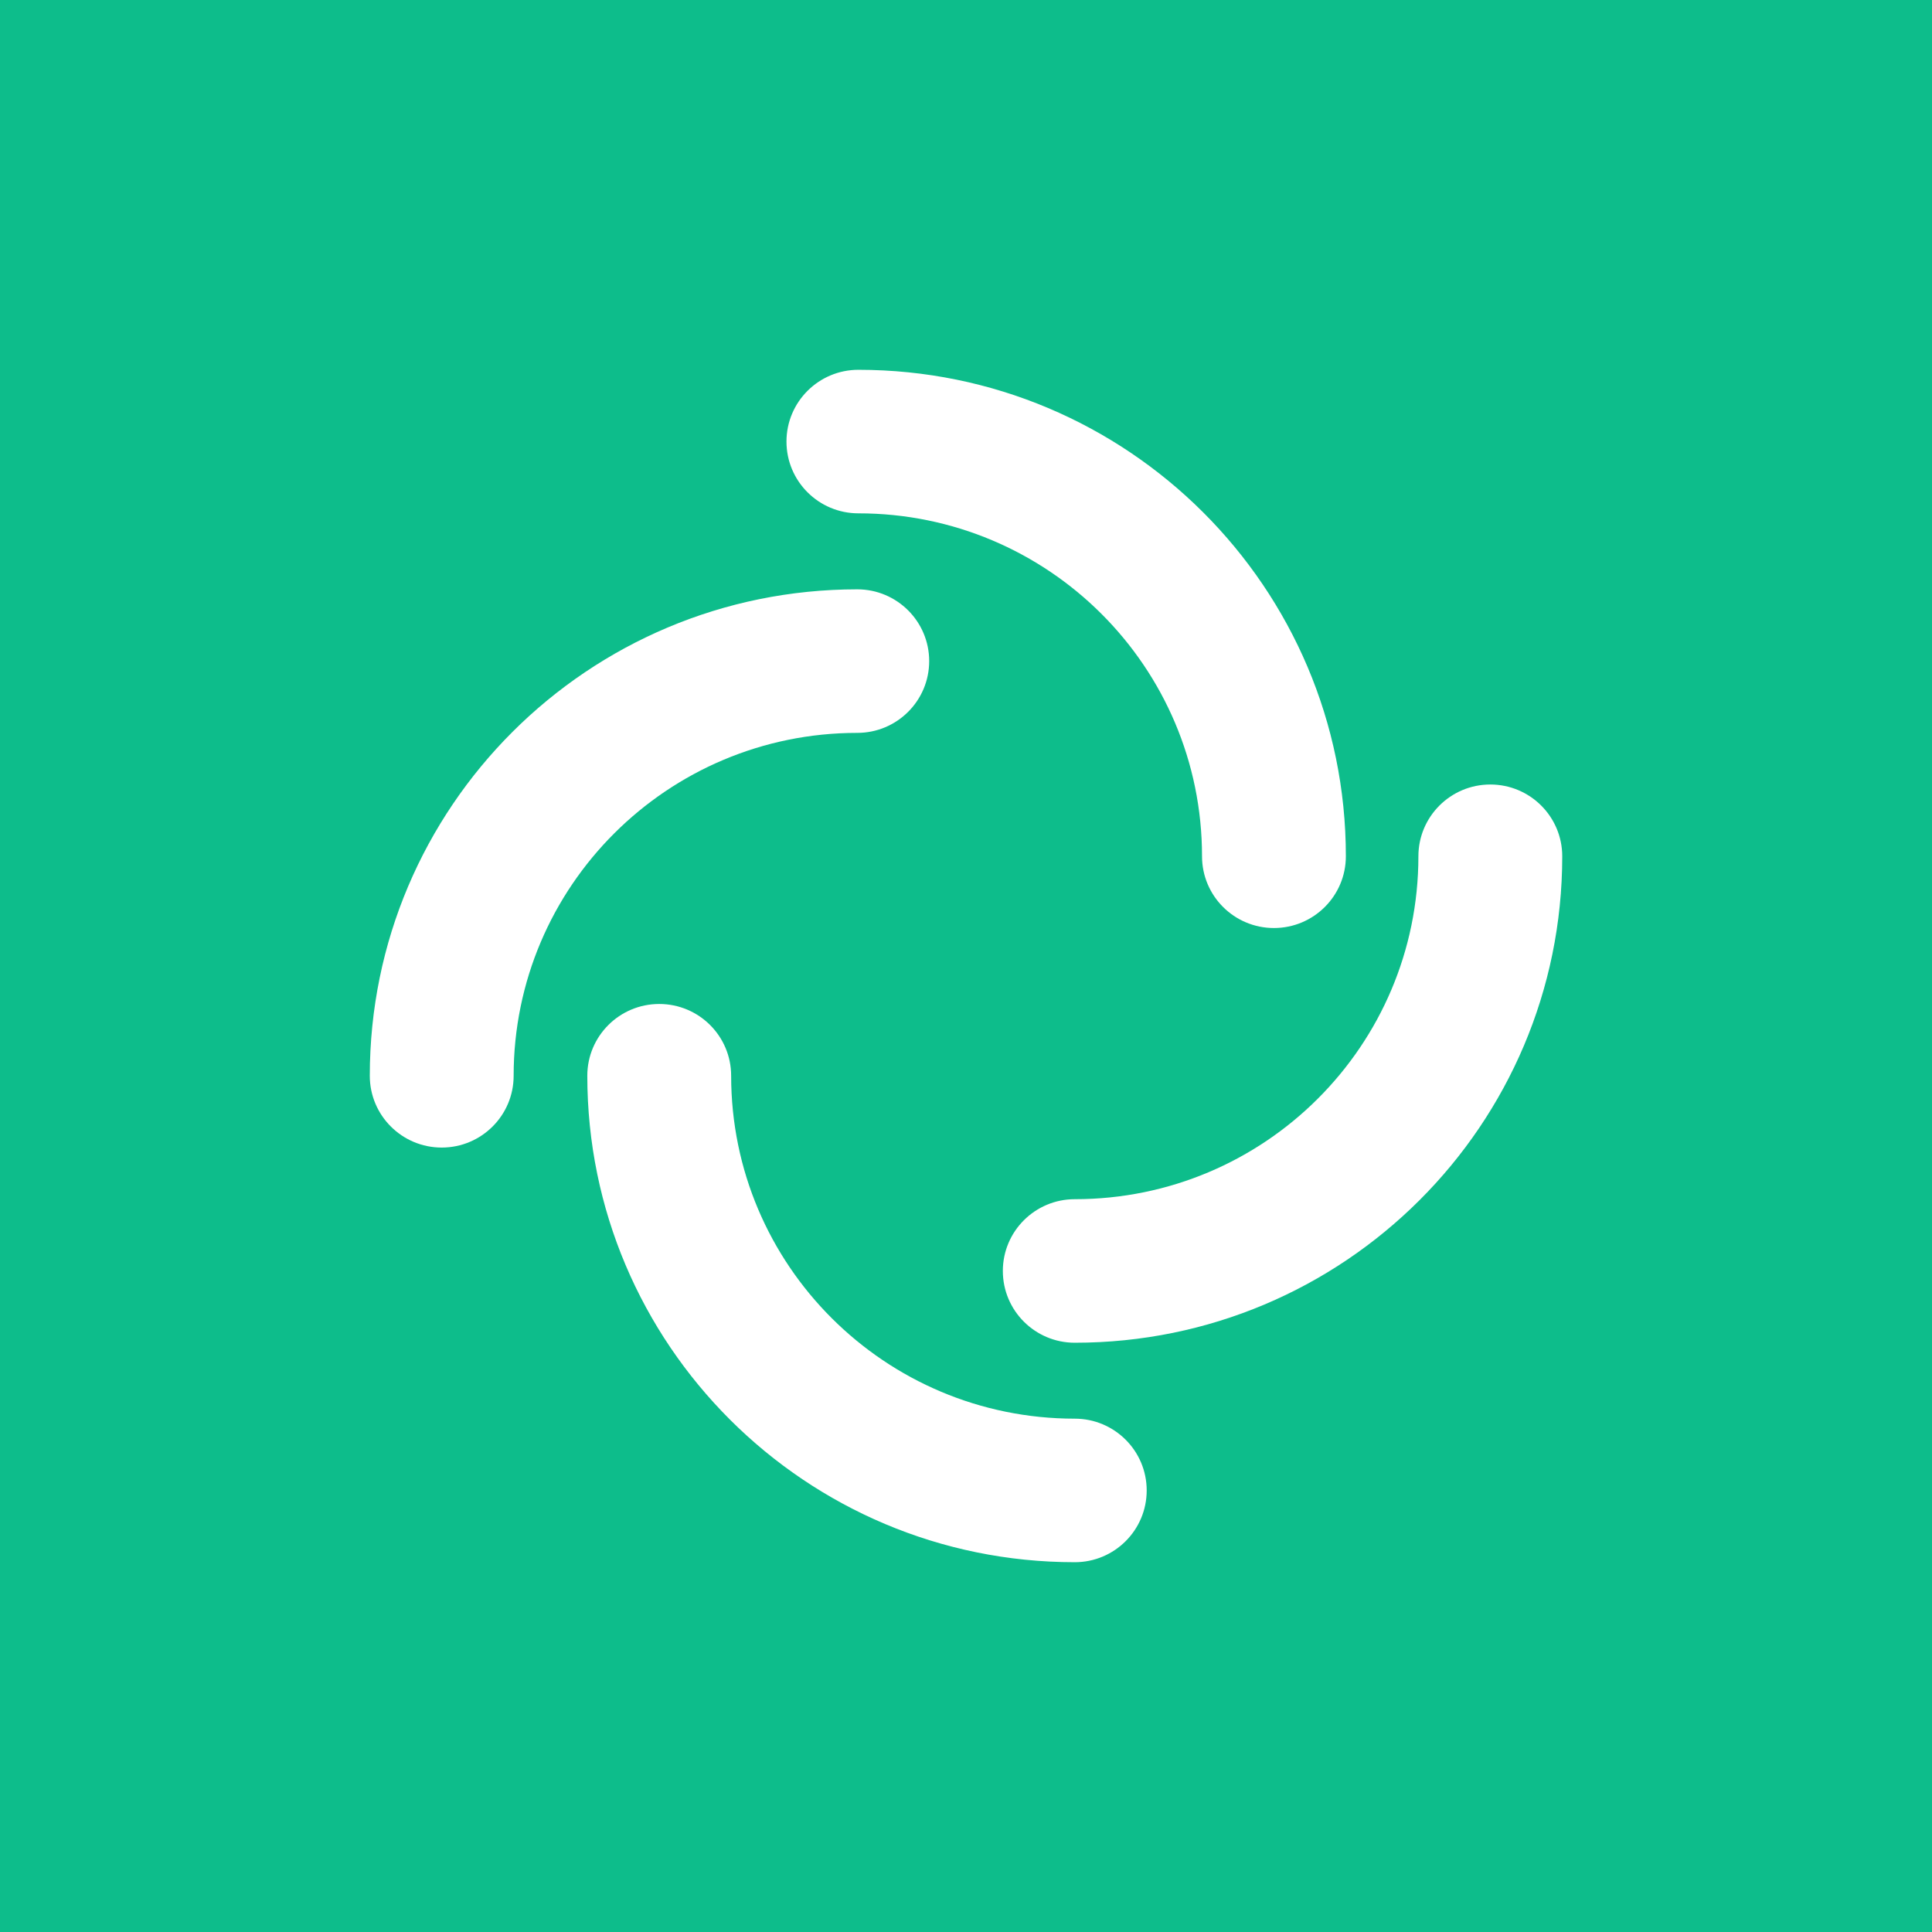 <svg width="256" height="256" viewBox="0 0 256 256" fill="none" xmlns="http://www.w3.org/2000/svg">
<path fill-rule="evenodd" clip-rule="evenodd" d="M0 0H256V256H0V0Z" fill="url(#paint0_linear)"/>
<path fill-rule="evenodd" clip-rule="evenodd" d="M104.212 58.51C104.212 53.258 108.479 49 113.742 49C149.415 49 178.334 77.859 178.334 113.458C178.334 118.71 174.067 122.968 168.804 122.968C163.541 122.968 159.274 118.71 159.274 113.458C159.274 88.364 138.889 68.02 113.742 68.02C108.479 68.02 104.212 63.763 104.212 58.51Z" fill="white"/>
<path fill-rule="evenodd" clip-rule="evenodd" d="M197.475 103.951C202.738 103.951 207.005 108.209 207.005 113.461C207.005 149.06 178.086 177.919 142.413 177.919C137.149 177.919 132.882 173.661 132.882 168.409C132.882 163.157 137.149 158.899 142.413 158.899C167.559 158.899 187.945 138.556 187.945 113.461C187.945 108.209 192.211 103.951 197.475 103.951Z" fill="white"/>
<path fill-rule="evenodd" clip-rule="evenodd" d="M151.943 197.491C151.943 202.744 147.676 207.001 142.413 207.001C106.739 207.001 77.821 178.142 77.821 142.543C77.821 137.291 82.087 133.033 87.351 133.033C92.614 133.033 96.881 137.291 96.881 142.543C96.881 167.638 117.266 187.981 142.413 187.981C147.676 187.981 151.943 192.239 151.943 197.491Z" fill="white"/>
<path fill-rule="evenodd" clip-rule="evenodd" d="M58.53 152.058C53.267 152.058 49 147.8 49 142.548C49 106.949 77.919 78.09 113.592 78.09C118.855 78.09 123.122 82.348 123.122 87.6C123.122 92.853 118.855 97.11 113.592 97.11C88.445 97.11 68.06 117.454 68.06 142.548C68.06 147.8 63.793 152.058 58.53 152.058Z" fill="white"/>
<defs>
<linearGradient id="paint0_linear" x1="128" y1="0" x2="128" y2="256" gradientUnits="userSpaceOnUse">
<stop stop-color="#0DBD8B"/>
<stop offset="1" stop-color="#0DBD8B"/>
</linearGradient>
</defs>
</svg>
